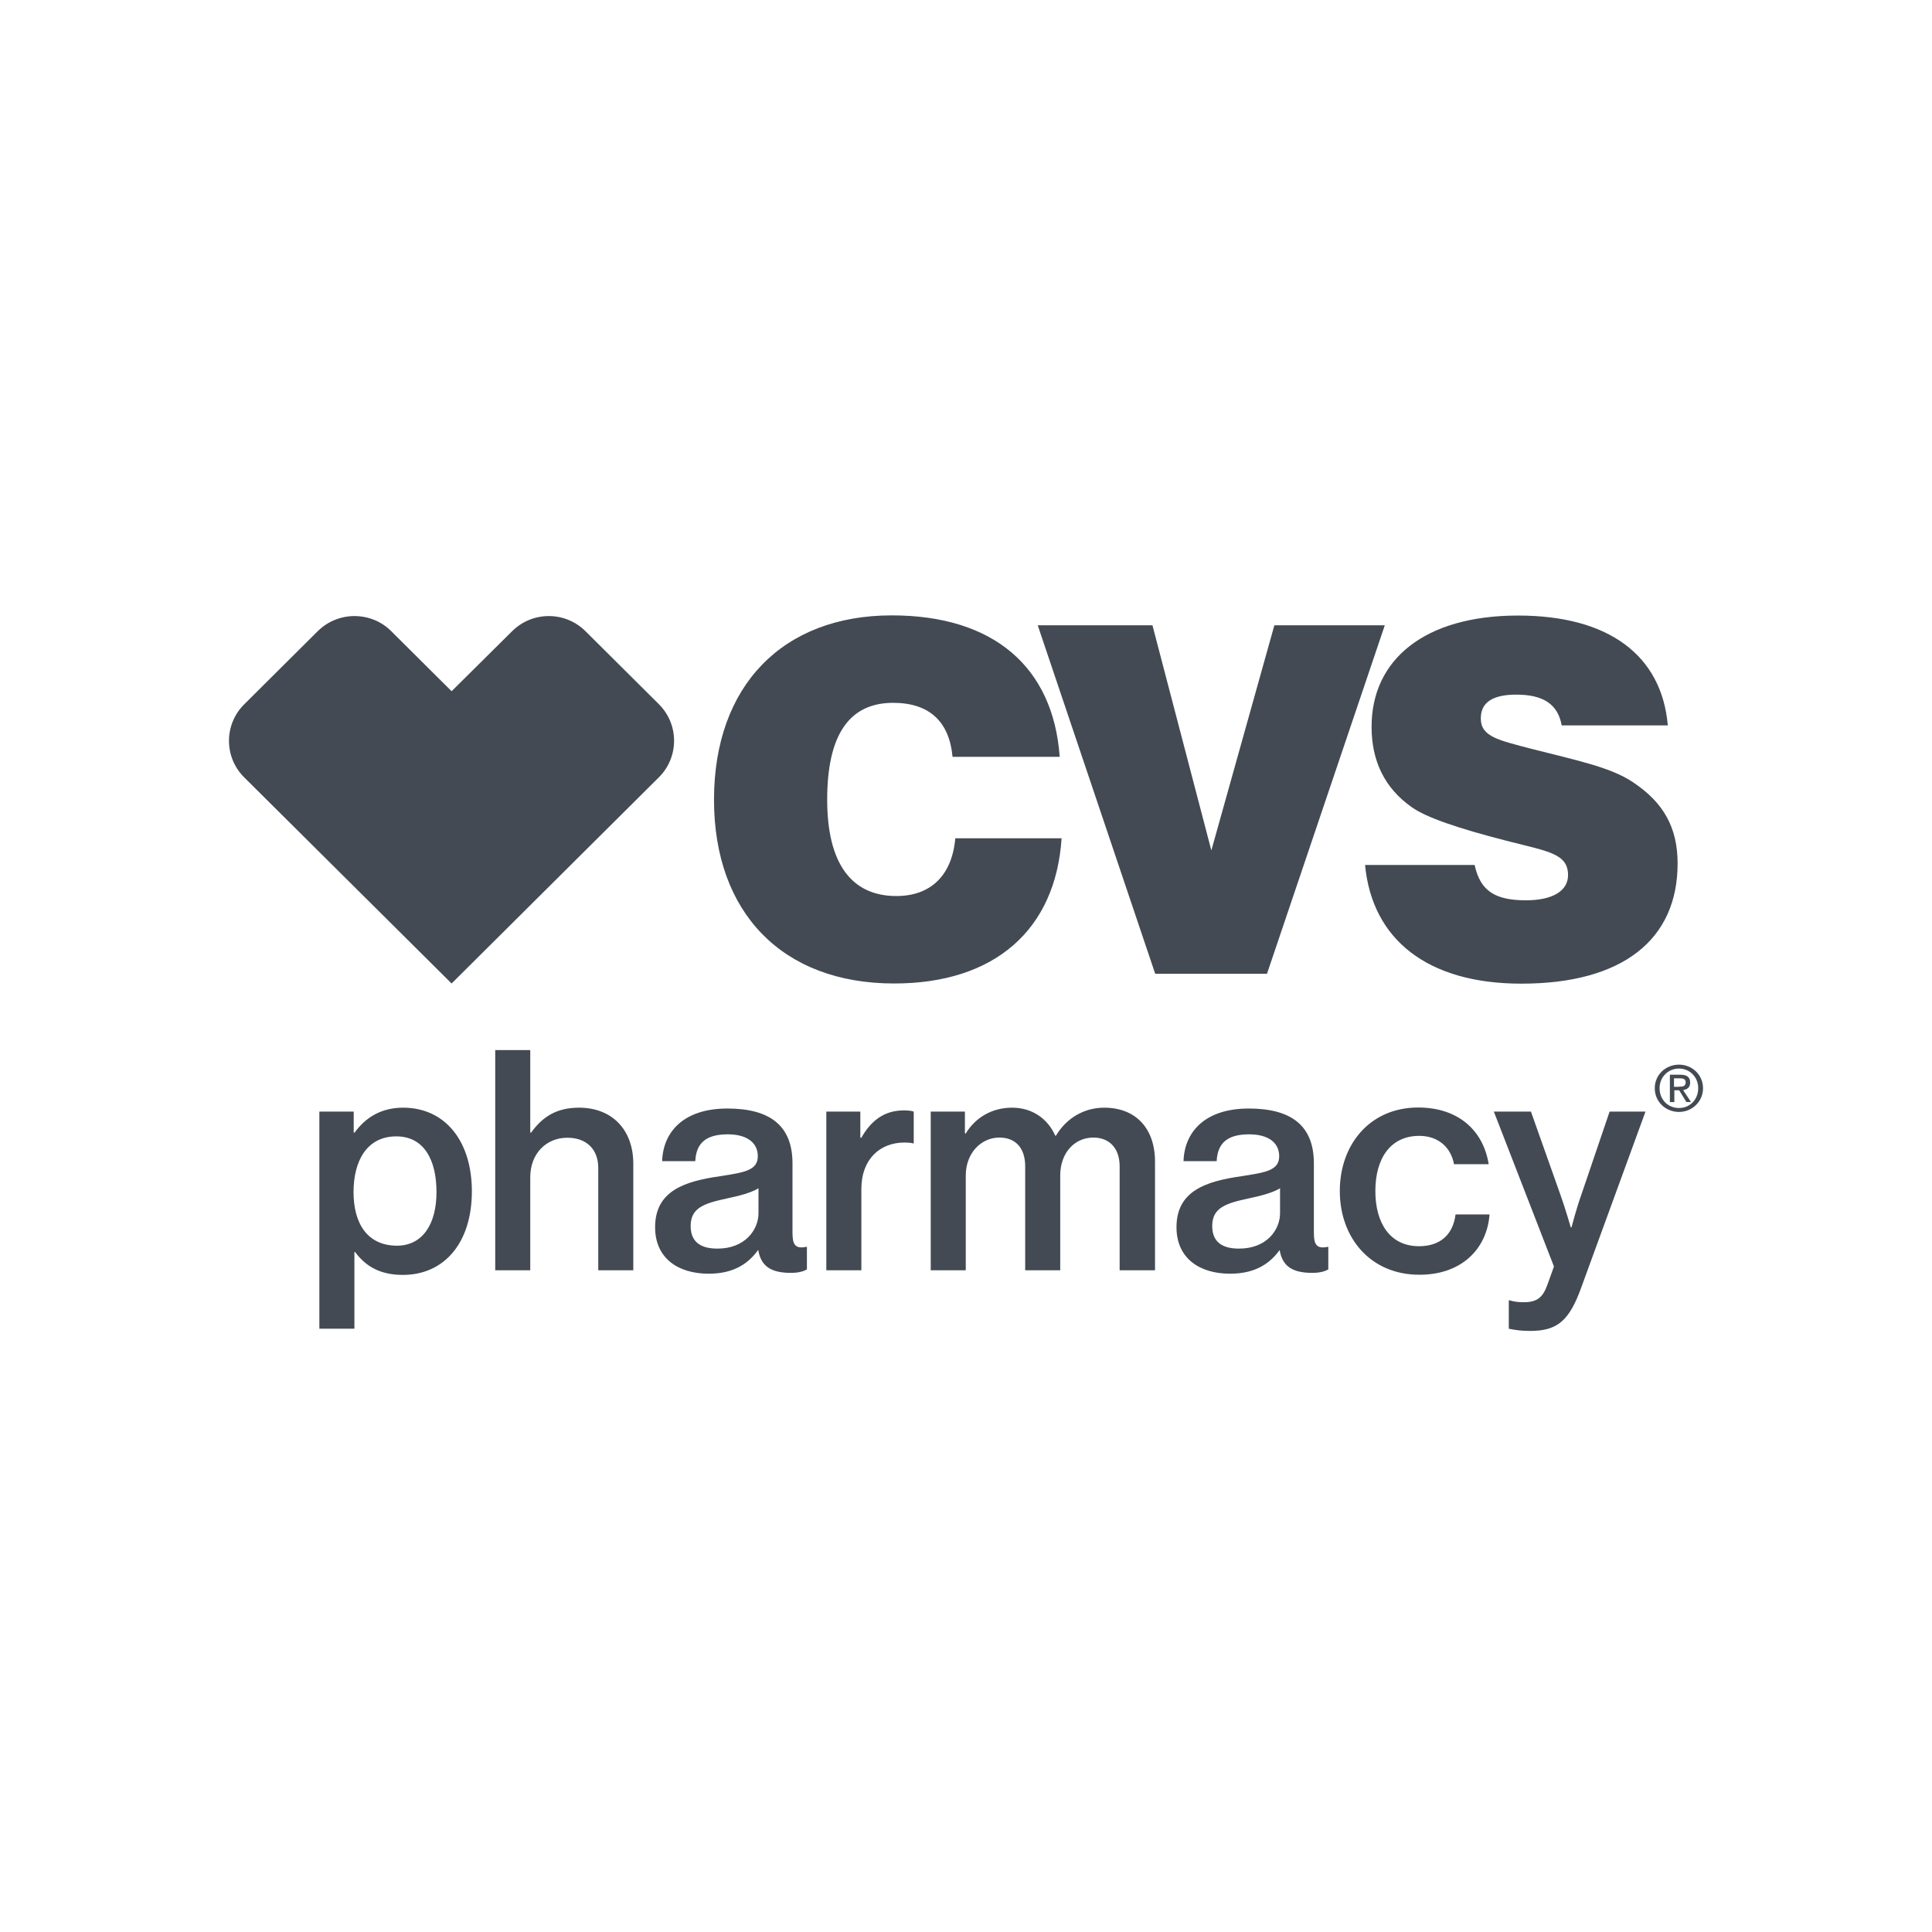 <?xml version="1.0" encoding="UTF-8"?>
<svg width="135px" height="135px" viewBox="0 0 135 135" version="1.1" xmlns="http://www.w3.org/2000/svg" xmlns:xlink="http://www.w3.org/1999/xlink">
    <!-- Generator: Sketch 49.1 (51147) - http://www.bohemiancoding.com/sketch -->
    <title>Artboard</title>
    <desc>Created with Sketch.</desc>
    <defs></defs>
    <g id="Artboard" stroke="none" stroke-width="1" fill="none" fill-rule="evenodd">
        <g id="cvs" transform="translate(16, 43)" fill="#434A53" fill-rule="nonzero">
            <path d="M8.764,0.048 C7.84,0.048 6.904,0.406 6.196,1.11 L1.06,6.219 C-0.355,7.627 -0.355,9.919 1.072,11.327 L15.556,25.722 L30.04,11.315 C31.456,9.907 31.456,7.615 30.04,6.207 L24.916,1.11 C24.208,0.406 23.284,0.048 22.348,0.048 C21.412,0.048 20.488,0.406 19.78,1.11 L15.556,5.3 L11.332,1.098 C10.624,0.394 9.7,0.048 8.764,0.048 Z M56.512,0.692 L64.528,0.692 L68.644,16.424 L73.048,0.692 L80.764,0.692 L72.532,25.042 L64.72,25.042 L56.512,0.692 Z M58.18,15.577 C57.76,21.974 53.5,25.722 46.48,25.722 C38.668,25.722 33.892,20.781 33.892,12.879 C33.892,4.918 38.692,0 46.312,0 C53.404,0 57.592,3.581 58.048,9.883 L50.56,9.883 C50.332,7.412 48.928,6.111 46.408,6.111 C43.336,6.111 41.8,8.355 41.8,12.879 C41.8,17.295 43.468,19.611 46.636,19.611 C49.024,19.611 50.524,18.179 50.752,15.577 L58.18,15.577 Z M87.04,17.439 C87.436,19.265 88.48,19.909 90.628,19.909 C92.524,19.909 93.568,19.229 93.568,18.155 C93.568,16.627 92.164,16.496 89.248,15.744 C85.852,14.872 83.656,14.12 82.648,13.404 C80.752,12.067 79.84,10.181 79.84,7.782 C79.84,3.068 83.572,0.012 90.076,0.012 C96.388,0.012 100.108,2.769 100.54,7.687 L93.124,7.687 C92.86,6.219 91.852,5.538 89.956,5.538 C88.288,5.538 87.472,6.087 87.472,7.197 C87.472,8.498 88.744,8.725 91.096,9.346 C94.132,10.122 96.556,10.611 98.092,11.65 C100.252,13.082 101.224,14.836 101.224,17.343 C101.224,22.643 97.396,25.734 90.304,25.734 C83.74,25.734 79.876,22.643 79.384,17.439 L87.04,17.439 Z M89.428,49.845 L89.428,47.863 L89.488,47.863 C89.752,47.947 90.076,47.995 90.46,47.995 C91.396,47.995 91.804,47.672 92.128,46.765 L92.584,45.5 L88.384,34.674 L90.976,34.674 L93.028,40.463 C93.376,41.43 93.76,42.767 93.76,42.767 L93.808,42.767 C93.808,42.767 94.156,41.43 94.504,40.463 L96.472,34.674 L98.98,34.674 L94.516,46.897 C93.676,49.26 92.848,50 90.928,50 C90.364,50 89.932,49.952 89.428,49.845 Z M77.62,40.224 C77.62,36.954 79.744,34.388 83.092,34.388 C85.888,34.388 87.64,35.975 88.024,38.35 L85.6,38.35 C85.384,37.169 84.496,36.369 83.176,36.369 C81.148,36.369 80.104,37.957 80.104,40.224 C80.104,42.456 81.124,44.08 83.152,44.08 C84.604,44.08 85.528,43.304 85.708,41.86 L88.084,41.86 C87.892,44.33 86.068,46.073 83.2,46.073 C79.768,46.085 77.62,43.495 77.62,40.224 Z M73.444,41.776 L73.444,40.033 C72.904,40.356 72.064,40.571 71.26,40.738 C69.664,41.084 68.704,41.382 68.704,42.671 C68.704,43.877 69.532,44.247 70.564,44.247 C72.496,44.259 73.444,42.946 73.444,41.776 Z M73.42,44.342 C72.796,45.202 71.812,46.001 69.952,46.001 C67.792,46.001 66.208,44.903 66.208,42.755 C66.208,40.236 68.224,39.544 70.768,39.186 C72.46,38.923 73.384,38.78 73.384,37.789 C73.384,36.847 72.628,36.262 71.284,36.262 C69.796,36.262 69.076,36.847 69.016,38.136 L66.7,38.136 C66.76,36.118 68.176,34.459 71.26,34.459 C74.272,34.459 75.808,35.689 75.808,38.291 L75.808,43.137 C75.808,43.937 75.976,44.283 76.756,44.127 L76.816,44.127 L76.816,45.703 C76.576,45.834 76.252,45.942 75.688,45.942 C74.32,45.942 73.612,45.488 73.42,44.366 L73.42,44.342 Z M49.048,34.674 L51.424,34.674 L51.424,36.202 L51.484,36.202 C52.108,35.164 53.236,34.4 54.724,34.4 C56.104,34.4 57.208,35.152 57.736,36.357 L57.784,36.357 C58.516,35.128 59.752,34.4 61.156,34.4 C63.34,34.4 64.708,35.82 64.708,38.183 L64.708,45.763 L62.236,45.763 L62.236,38.506 C62.236,37.193 61.48,36.488 60.4,36.488 C59.08,36.488 58.084,37.563 58.084,39.138 L58.084,45.763 L55.636,45.763 L55.636,38.506 C55.636,37.193 54.94,36.488 53.836,36.488 C52.564,36.488 51.484,37.563 51.484,39.138 L51.484,45.763 L49.036,45.763 L49.036,34.674 L49.048,34.674 Z M44.128,36.5 L44.188,36.5 C44.86,35.319 45.772,34.591 47.152,34.591 C47.476,34.591 47.668,34.614 47.848,34.674 L47.848,36.894 L47.788,36.894 C47.632,36.847 47.44,36.835 47.2,36.835 C45.508,36.835 44.188,37.98 44.188,40.081 L44.188,45.763 L41.74,45.763 L41.74,34.674 L44.116,34.674 L44.116,36.5 L44.128,36.5 Z M37,41.776 L37,40.033 C36.46,40.356 35.62,40.571 34.816,40.738 C33.22,41.084 32.26,41.382 32.26,42.671 C32.26,43.877 33.088,44.247 34.12,44.247 C36.04,44.259 37,42.946 37,41.776 Z M36.976,44.342 C36.352,45.202 35.38,46.001 33.52,46.001 C31.36,46.001 29.776,44.903 29.776,42.755 C29.776,40.236 31.792,39.544 34.336,39.186 C36.028,38.923 36.952,38.78 36.952,37.789 C36.952,36.847 36.196,36.262 34.852,36.262 C33.364,36.262 32.644,36.847 32.584,38.136 L30.268,38.136 C30.328,36.118 31.744,34.459 34.828,34.459 C37.84,34.459 39.376,35.689 39.376,38.291 L39.376,43.137 C39.376,43.937 39.544,44.283 40.324,44.127 L40.384,44.127 L40.384,45.703 C40.144,45.834 39.82,45.942 39.256,45.942 C37.888,45.942 37.18,45.488 36.988,44.366 L36.976,44.366 L36.976,44.342 Z M21.052,36.142 L21.112,36.142 C21.916,35.02 22.912,34.4 24.46,34.4 C26.776,34.4 28.252,35.951 28.252,38.315 L28.252,45.763 L25.804,45.763 L25.804,38.613 C25.804,37.324 25,36.5 23.644,36.5 C22.156,36.5 21.052,37.622 21.052,39.258 L21.052,45.763 L18.604,45.763 L18.604,30.377 L21.052,30.377 L21.052,36.142 Z M14.5,40.296 C14.5,38.064 13.636,36.405 11.692,36.405 C9.616,36.405 8.704,38.148 8.704,40.296 C8.704,42.468 9.652,44.044 11.752,44.044 C13.504,44.032 14.5,42.576 14.5,40.296 Z M6.34,34.674 L8.716,34.674 L8.716,36.142 L8.776,36.142 C9.532,35.104 10.612,34.4 12.172,34.4 C15.076,34.4 16.972,36.703 16.972,40.248 C16.972,43.817 15.064,46.085 12.148,46.085 C10.612,46.085 9.58,45.524 8.812,44.486 L8.764,44.486 L8.764,49.845 L6.316,49.845 L6.316,34.674 L6.34,34.674 Z M99.628,33.039 C99.628,32.084 100.408,31.392 101.32,31.392 C102.232,31.392 103,32.096 103,33.039 C103,33.994 102.22,34.698 101.32,34.698 C100.408,34.698 99.628,34.006 99.628,33.039 Z M101.32,34.423 C102.076,34.423 102.664,33.839 102.664,33.039 C102.664,32.251 102.064,31.666 101.32,31.666 C100.564,31.666 99.964,32.263 99.964,33.039 C99.964,33.839 100.552,34.423 101.32,34.423 Z M100.972,34.006 L100.684,34.006 L100.684,32.096 L101.416,32.096 C101.872,32.096 102.1,32.263 102.1,32.645 C102.1,32.991 101.884,33.134 101.608,33.17 L102.16,34.006 L101.836,34.006 L101.332,33.182 L100.996,33.182 L100.996,34.006 L100.972,34.006 Z M101.32,32.931 C101.572,32.931 101.788,32.92 101.788,32.621 C101.788,32.382 101.572,32.347 101.368,32.347 L100.972,32.347 L100.972,32.943 L101.32,32.943 L101.32,32.931 Z" id="Shape"></path>
        </g>
    </g>
</svg>